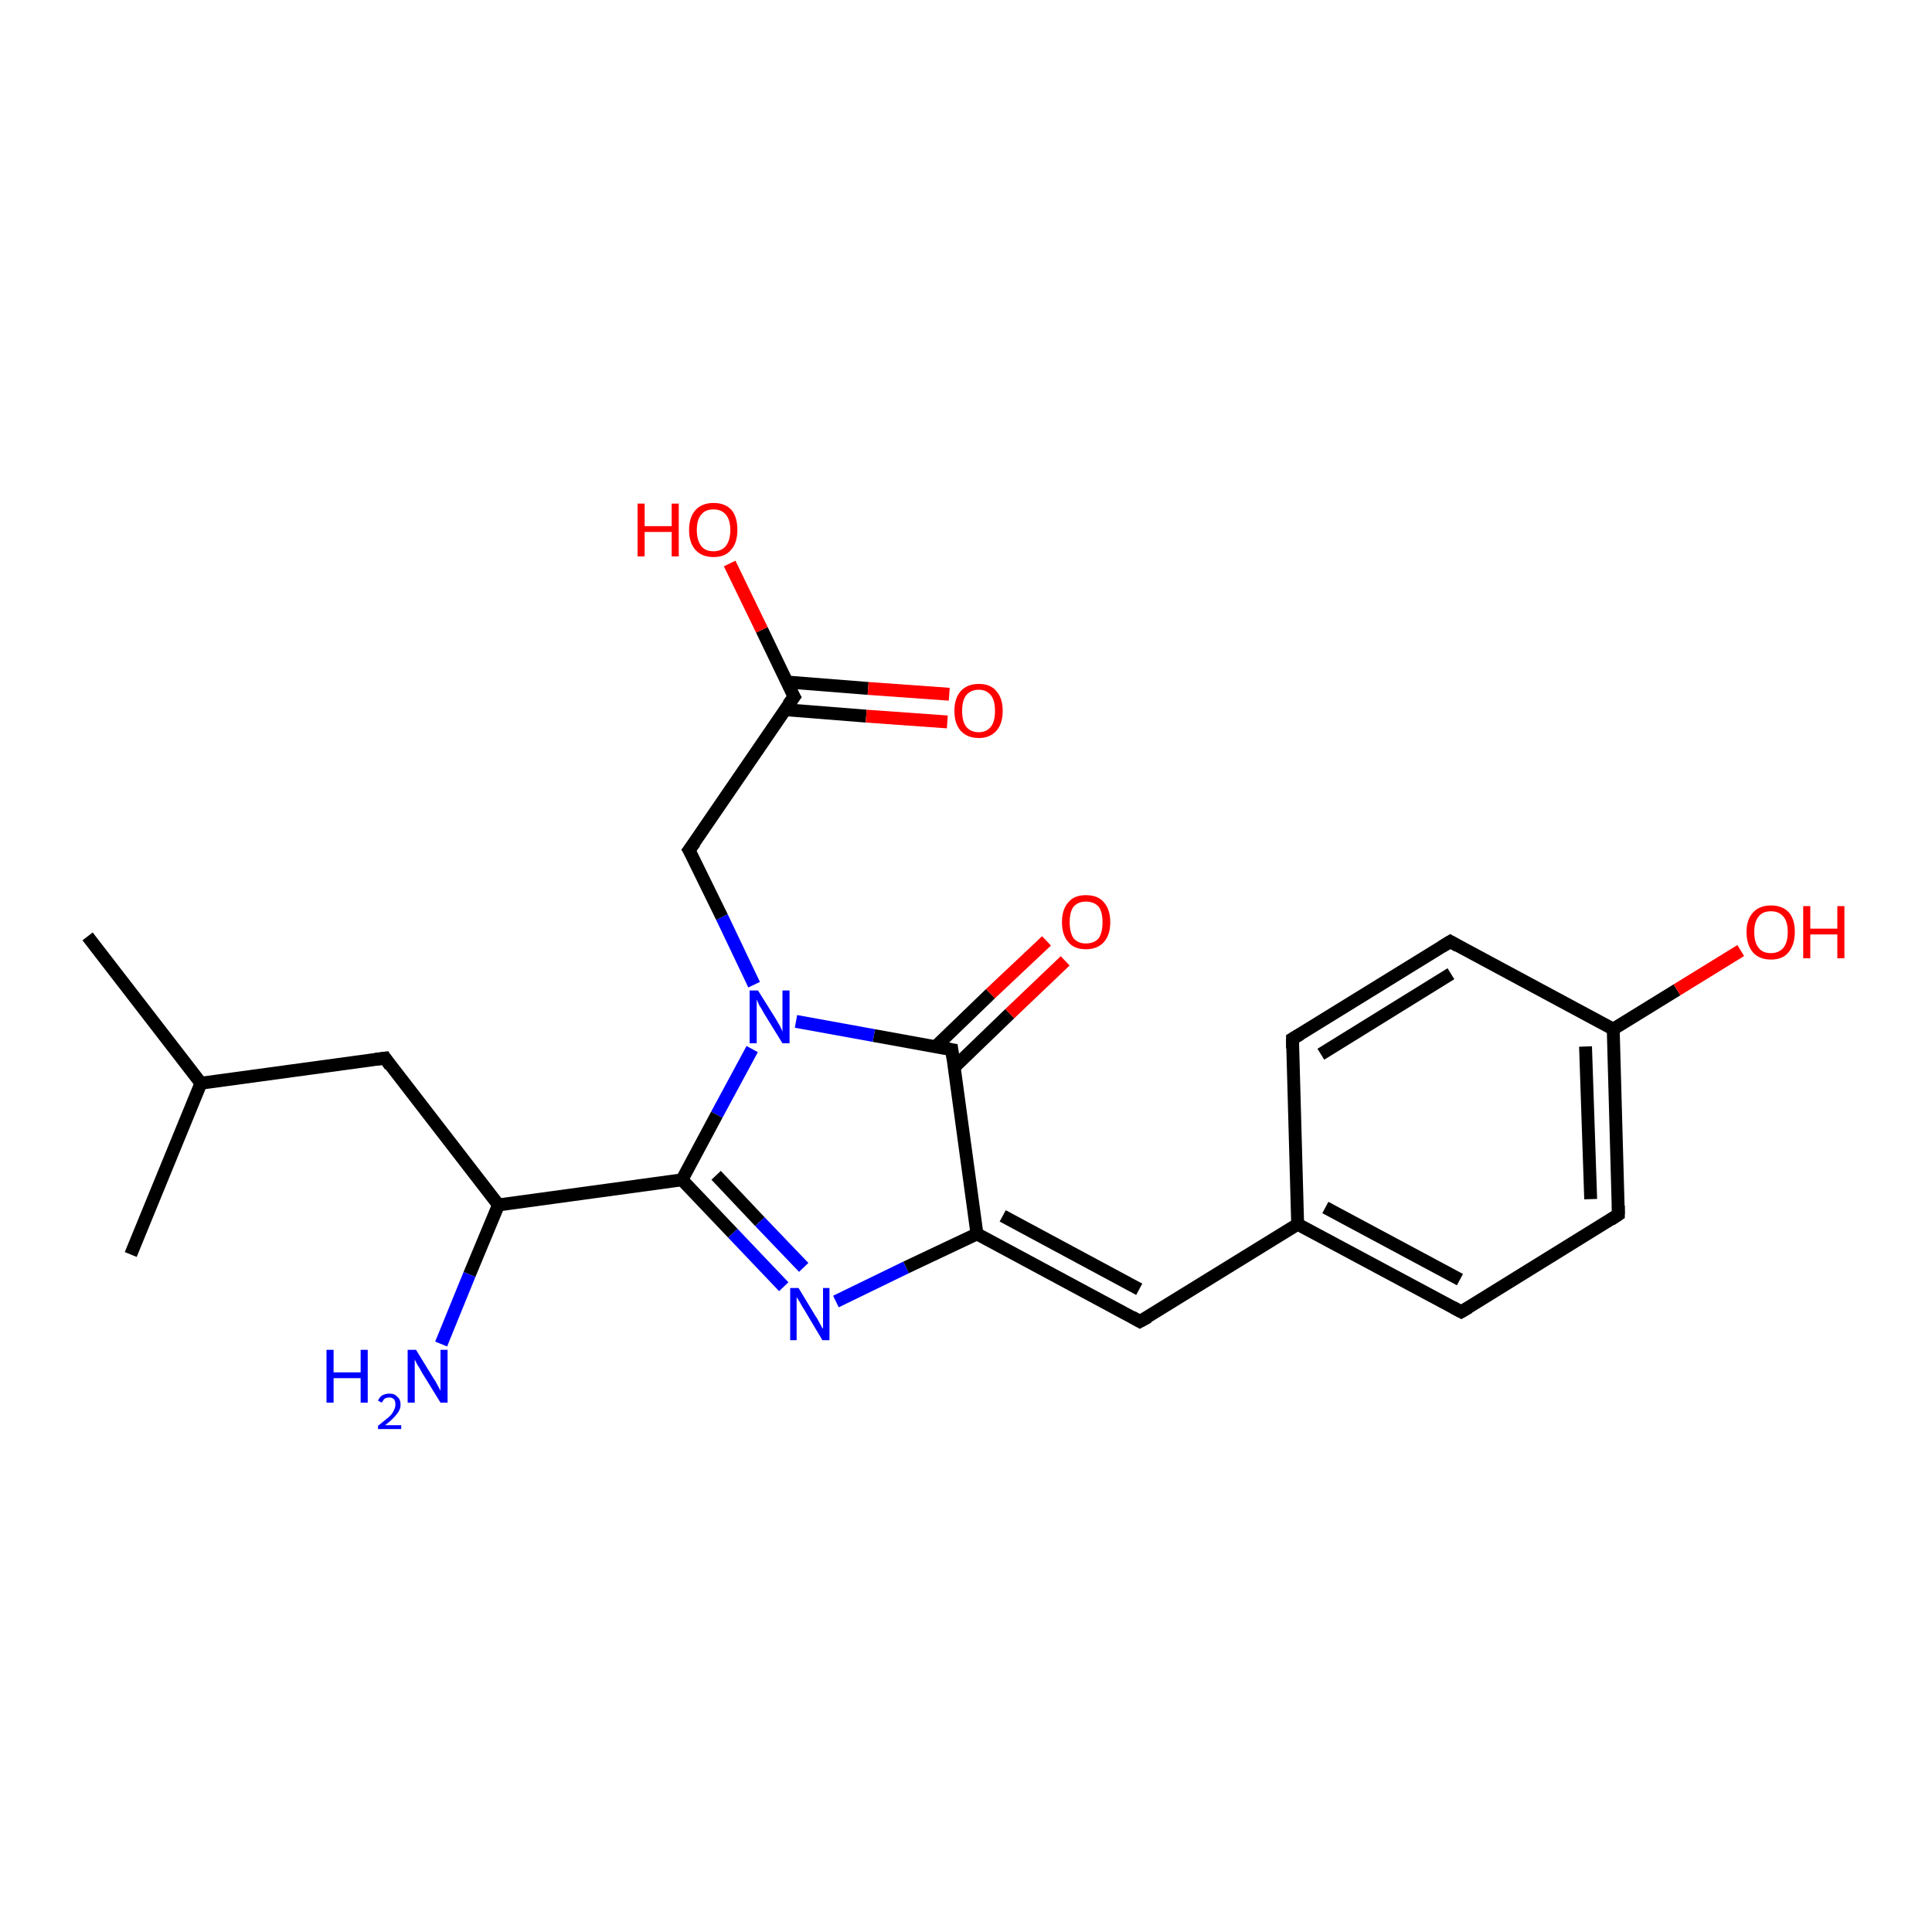 <?xml version='1.0' encoding='iso-8859-1'?>
<svg version='1.1' baseProfile='full'
              xmlns='http://www.w3.org/2000/svg'
                      xmlns:rdkit='http://www.rdkit.org/xml'
                      xmlns:xlink='http://www.w3.org/1999/xlink'
                  xml:space='preserve'
width='300px' height='300px' viewBox='0 0 300 300'>
<!-- END OF HEADER -->
<rect style='opacity:1.0;fill:#FFFFFF;stroke:none' width='300.0' height='300.0' x='0.0' y='0.0'> </rect>
<path class='bond-0 atom-0 atom-1' d='M 13.6,145.4 L 31.2,168.2' style='fill:none;fill-rule:evenodd;stroke:#000000;stroke-width:2.0px;stroke-linecap:butt;stroke-linejoin:miter;stroke-opacity:1' />
<path class='bond-1 atom-1 atom-2' d='M 31.2,168.2 L 20.3,194.8' style='fill:none;fill-rule:evenodd;stroke:#000000;stroke-width:2.0px;stroke-linecap:butt;stroke-linejoin:miter;stroke-opacity:1' />
<path class='bond-2 atom-1 atom-3' d='M 31.2,168.2 L 59.8,164.3' style='fill:none;fill-rule:evenodd;stroke:#000000;stroke-width:2.0px;stroke-linecap:butt;stroke-linejoin:miter;stroke-opacity:1' />
<path class='bond-3 atom-3 atom-4' d='M 59.8,164.3 L 77.4,187.1' style='fill:none;fill-rule:evenodd;stroke:#000000;stroke-width:2.0px;stroke-linecap:butt;stroke-linejoin:miter;stroke-opacity:1' />
<path class='bond-4 atom-4 atom-5' d='M 77.4,187.1 L 72.9,197.9' style='fill:none;fill-rule:evenodd;stroke:#000000;stroke-width:2.0px;stroke-linecap:butt;stroke-linejoin:miter;stroke-opacity:1' />
<path class='bond-4 atom-4 atom-5' d='M 72.9,197.9 L 68.5,208.7' style='fill:none;fill-rule:evenodd;stroke:#0000FF;stroke-width:2.0px;stroke-linecap:butt;stroke-linejoin:miter;stroke-opacity:1' />
<path class='bond-5 atom-4 atom-6' d='M 77.4,187.1 L 105.9,183.2' style='fill:none;fill-rule:evenodd;stroke:#000000;stroke-width:2.0px;stroke-linecap:butt;stroke-linejoin:miter;stroke-opacity:1' />
<path class='bond-6 atom-6 atom-7' d='M 105.9,183.2 L 113.8,191.5' style='fill:none;fill-rule:evenodd;stroke:#000000;stroke-width:2.0px;stroke-linecap:butt;stroke-linejoin:miter;stroke-opacity:1' />
<path class='bond-6 atom-6 atom-7' d='M 113.8,191.5 L 121.7,199.8' style='fill:none;fill-rule:evenodd;stroke:#0000FF;stroke-width:2.0px;stroke-linecap:butt;stroke-linejoin:miter;stroke-opacity:1' />
<path class='bond-6 atom-6 atom-7' d='M 111.2,182.5 L 118.0,189.7' style='fill:none;fill-rule:evenodd;stroke:#000000;stroke-width:2.0px;stroke-linecap:butt;stroke-linejoin:miter;stroke-opacity:1' />
<path class='bond-6 atom-6 atom-7' d='M 118.0,189.7 L 124.8,196.8' style='fill:none;fill-rule:evenodd;stroke:#0000FF;stroke-width:2.0px;stroke-linecap:butt;stroke-linejoin:miter;stroke-opacity:1' />
<path class='bond-7 atom-7 atom-8' d='M 129.8,202.1 L 140.7,196.8' style='fill:none;fill-rule:evenodd;stroke:#0000FF;stroke-width:2.0px;stroke-linecap:butt;stroke-linejoin:miter;stroke-opacity:1' />
<path class='bond-7 atom-7 atom-8' d='M 140.7,196.8 L 151.7,191.6' style='fill:none;fill-rule:evenodd;stroke:#000000;stroke-width:2.0px;stroke-linecap:butt;stroke-linejoin:miter;stroke-opacity:1' />
<path class='bond-8 atom-8 atom-9' d='M 151.7,191.6 L 177.0,205.2' style='fill:none;fill-rule:evenodd;stroke:#000000;stroke-width:2.0px;stroke-linecap:butt;stroke-linejoin:miter;stroke-opacity:1' />
<path class='bond-8 atom-8 atom-9' d='M 155.7,188.8 L 176.9,200.2' style='fill:none;fill-rule:evenodd;stroke:#000000;stroke-width:2.0px;stroke-linecap:butt;stroke-linejoin:miter;stroke-opacity:1' />
<path class='bond-9 atom-9 atom-10' d='M 177.0,205.2 L 201.5,190.1' style='fill:none;fill-rule:evenodd;stroke:#000000;stroke-width:2.0px;stroke-linecap:butt;stroke-linejoin:miter;stroke-opacity:1' />
<path class='bond-10 atom-10 atom-11' d='M 201.5,190.1 L 226.9,203.7' style='fill:none;fill-rule:evenodd;stroke:#000000;stroke-width:2.0px;stroke-linecap:butt;stroke-linejoin:miter;stroke-opacity:1' />
<path class='bond-10 atom-10 atom-11' d='M 205.8,187.5 L 226.7,198.7' style='fill:none;fill-rule:evenodd;stroke:#000000;stroke-width:2.0px;stroke-linecap:butt;stroke-linejoin:miter;stroke-opacity:1' />
<path class='bond-11 atom-11 atom-12' d='M 226.9,203.7 L 251.3,188.6' style='fill:none;fill-rule:evenodd;stroke:#000000;stroke-width:2.0px;stroke-linecap:butt;stroke-linejoin:miter;stroke-opacity:1' />
<path class='bond-12 atom-12 atom-13' d='M 251.3,188.6 L 250.5,159.8' style='fill:none;fill-rule:evenodd;stroke:#000000;stroke-width:2.0px;stroke-linecap:butt;stroke-linejoin:miter;stroke-opacity:1' />
<path class='bond-12 atom-12 atom-13' d='M 247.0,186.2 L 246.2,162.5' style='fill:none;fill-rule:evenodd;stroke:#000000;stroke-width:2.0px;stroke-linecap:butt;stroke-linejoin:miter;stroke-opacity:1' />
<path class='bond-13 atom-13 atom-14' d='M 250.5,159.8 L 260.4,153.7' style='fill:none;fill-rule:evenodd;stroke:#000000;stroke-width:2.0px;stroke-linecap:butt;stroke-linejoin:miter;stroke-opacity:1' />
<path class='bond-13 atom-13 atom-14' d='M 260.4,153.7 L 270.3,147.6' style='fill:none;fill-rule:evenodd;stroke:#FF0000;stroke-width:2.0px;stroke-linecap:butt;stroke-linejoin:miter;stroke-opacity:1' />
<path class='bond-14 atom-13 atom-15' d='M 250.5,159.8 L 225.2,146.2' style='fill:none;fill-rule:evenodd;stroke:#000000;stroke-width:2.0px;stroke-linecap:butt;stroke-linejoin:miter;stroke-opacity:1' />
<path class='bond-15 atom-15 atom-16' d='M 225.2,146.2 L 200.7,161.3' style='fill:none;fill-rule:evenodd;stroke:#000000;stroke-width:2.0px;stroke-linecap:butt;stroke-linejoin:miter;stroke-opacity:1' />
<path class='bond-15 atom-15 atom-16' d='M 225.3,151.2 L 205.1,163.7' style='fill:none;fill-rule:evenodd;stroke:#000000;stroke-width:2.0px;stroke-linecap:butt;stroke-linejoin:miter;stroke-opacity:1' />
<path class='bond-16 atom-8 atom-17' d='M 151.7,191.6 L 147.8,163.0' style='fill:none;fill-rule:evenodd;stroke:#000000;stroke-width:2.0px;stroke-linecap:butt;stroke-linejoin:miter;stroke-opacity:1' />
<path class='bond-17 atom-17 atom-18' d='M 148.2,165.7 L 156.8,157.4' style='fill:none;fill-rule:evenodd;stroke:#000000;stroke-width:2.0px;stroke-linecap:butt;stroke-linejoin:miter;stroke-opacity:1' />
<path class='bond-17 atom-17 atom-18' d='M 156.8,157.4 L 165.4,149.2' style='fill:none;fill-rule:evenodd;stroke:#FF0000;stroke-width:2.0px;stroke-linecap:butt;stroke-linejoin:miter;stroke-opacity:1' />
<path class='bond-17 atom-17 atom-18' d='M 145.2,162.6 L 153.8,154.3' style='fill:none;fill-rule:evenodd;stroke:#000000;stroke-width:2.0px;stroke-linecap:butt;stroke-linejoin:miter;stroke-opacity:1' />
<path class='bond-17 atom-17 atom-18' d='M 153.8,154.3 L 162.5,146.1' style='fill:none;fill-rule:evenodd;stroke:#FF0000;stroke-width:2.0px;stroke-linecap:butt;stroke-linejoin:miter;stroke-opacity:1' />
<path class='bond-18 atom-17 atom-19' d='M 147.8,163.0 L 135.7,160.8' style='fill:none;fill-rule:evenodd;stroke:#000000;stroke-width:2.0px;stroke-linecap:butt;stroke-linejoin:miter;stroke-opacity:1' />
<path class='bond-18 atom-17 atom-19' d='M 135.7,160.8 L 123.6,158.6' style='fill:none;fill-rule:evenodd;stroke:#0000FF;stroke-width:2.0px;stroke-linecap:butt;stroke-linejoin:miter;stroke-opacity:1' />
<path class='bond-19 atom-19 atom-20' d='M 117.1,152.9 L 112.1,142.4' style='fill:none;fill-rule:evenodd;stroke:#0000FF;stroke-width:2.0px;stroke-linecap:butt;stroke-linejoin:miter;stroke-opacity:1' />
<path class='bond-19 atom-19 atom-20' d='M 112.1,142.4 L 107.0,132.0' style='fill:none;fill-rule:evenodd;stroke:#000000;stroke-width:2.0px;stroke-linecap:butt;stroke-linejoin:miter;stroke-opacity:1' />
<path class='bond-20 atom-20 atom-21' d='M 107.0,132.0 L 123.3,108.2' style='fill:none;fill-rule:evenodd;stroke:#000000;stroke-width:2.0px;stroke-linecap:butt;stroke-linejoin:miter;stroke-opacity:1' />
<path class='bond-21 atom-21 atom-22' d='M 123.3,108.2 L 118.3,97.8' style='fill:none;fill-rule:evenodd;stroke:#000000;stroke-width:2.0px;stroke-linecap:butt;stroke-linejoin:miter;stroke-opacity:1' />
<path class='bond-21 atom-21 atom-22' d='M 118.3,97.8 L 113.3,87.5' style='fill:none;fill-rule:evenodd;stroke:#FF0000;stroke-width:2.0px;stroke-linecap:butt;stroke-linejoin:miter;stroke-opacity:1' />
<path class='bond-22 atom-21 atom-23' d='M 121.9,110.2 L 134.5,111.2' style='fill:none;fill-rule:evenodd;stroke:#000000;stroke-width:2.0px;stroke-linecap:butt;stroke-linejoin:miter;stroke-opacity:1' />
<path class='bond-22 atom-21 atom-23' d='M 134.5,111.2 L 147.1,112.1' style='fill:none;fill-rule:evenodd;stroke:#FF0000;stroke-width:2.0px;stroke-linecap:butt;stroke-linejoin:miter;stroke-opacity:1' />
<path class='bond-22 atom-21 atom-23' d='M 122.2,105.9 L 134.8,106.9' style='fill:none;fill-rule:evenodd;stroke:#000000;stroke-width:2.0px;stroke-linecap:butt;stroke-linejoin:miter;stroke-opacity:1' />
<path class='bond-22 atom-21 atom-23' d='M 134.8,106.9 L 147.4,107.8' style='fill:none;fill-rule:evenodd;stroke:#FF0000;stroke-width:2.0px;stroke-linecap:butt;stroke-linejoin:miter;stroke-opacity:1' />
<path class='bond-23 atom-19 atom-6' d='M 116.8,162.9 L 111.3,173.1' style='fill:none;fill-rule:evenodd;stroke:#0000FF;stroke-width:2.0px;stroke-linecap:butt;stroke-linejoin:miter;stroke-opacity:1' />
<path class='bond-23 atom-19 atom-6' d='M 111.3,173.1 L 105.9,183.2' style='fill:none;fill-rule:evenodd;stroke:#000000;stroke-width:2.0px;stroke-linecap:butt;stroke-linejoin:miter;stroke-opacity:1' />
<path class='bond-24 atom-16 atom-10' d='M 200.7,161.3 L 201.5,190.1' style='fill:none;fill-rule:evenodd;stroke:#000000;stroke-width:2.0px;stroke-linecap:butt;stroke-linejoin:miter;stroke-opacity:1' />
<path d='M 58.3,164.5 L 59.8,164.3 L 60.6,165.5' style='fill:none;stroke:#000000;stroke-width:2.0px;stroke-linecap:butt;stroke-linejoin:miter;stroke-opacity:1;' />
<path d='M 175.8,204.5 L 177.0,205.2 L 178.3,204.5' style='fill:none;stroke:#000000;stroke-width:2.0px;stroke-linecap:butt;stroke-linejoin:miter;stroke-opacity:1;' />
<path d='M 225.6,203.0 L 226.9,203.7 L 228.1,203.0' style='fill:none;stroke:#000000;stroke-width:2.0px;stroke-linecap:butt;stroke-linejoin:miter;stroke-opacity:1;' />
<path d='M 250.1,189.4 L 251.3,188.6 L 251.3,187.2' style='fill:none;stroke:#000000;stroke-width:2.0px;stroke-linecap:butt;stroke-linejoin:miter;stroke-opacity:1;' />
<path d='M 226.4,146.9 L 225.2,146.2 L 223.9,147.0' style='fill:none;stroke:#000000;stroke-width:2.0px;stroke-linecap:butt;stroke-linejoin:miter;stroke-opacity:1;' />
<path d='M 201.9,160.6 L 200.7,161.3 L 200.7,162.8' style='fill:none;stroke:#000000;stroke-width:2.0px;stroke-linecap:butt;stroke-linejoin:miter;stroke-opacity:1;' />
<path d='M 148.0,164.5 L 147.8,163.0 L 147.2,162.9' style='fill:none;stroke:#000000;stroke-width:2.0px;stroke-linecap:butt;stroke-linejoin:miter;stroke-opacity:1;' />
<path d='M 107.3,132.5 L 107.0,132.0 L 107.9,130.8' style='fill:none;stroke:#000000;stroke-width:2.0px;stroke-linecap:butt;stroke-linejoin:miter;stroke-opacity:1;' />
<path d='M 122.4,109.4 L 123.3,108.2 L 123.0,107.7' style='fill:none;stroke:#000000;stroke-width:2.0px;stroke-linecap:butt;stroke-linejoin:miter;stroke-opacity:1;' />
<path class='atom-5' d='M 50.7 209.6
L 51.8 209.6
L 51.8 213.1
L 56.0 213.1
L 56.0 209.6
L 57.1 209.6
L 57.1 217.8
L 56.0 217.8
L 56.0 214.0
L 51.8 214.0
L 51.8 217.8
L 50.7 217.8
L 50.7 209.6
' fill='#0000FF'/>
<path class='atom-5' d='M 58.7 217.5
Q 58.9 217.0, 59.3 216.7
Q 59.8 216.4, 60.5 216.4
Q 61.3 216.4, 61.7 216.9
Q 62.2 217.3, 62.2 218.1
Q 62.2 218.9, 61.6 219.6
Q 61.0 220.4, 59.8 221.3
L 62.3 221.3
L 62.3 221.9
L 58.7 221.9
L 58.7 221.4
Q 59.7 220.6, 60.3 220.1
Q 60.9 219.6, 61.1 219.1
Q 61.4 218.6, 61.4 218.1
Q 61.4 217.6, 61.2 217.3
Q 60.9 217.0, 60.5 217.0
Q 60.0 217.0, 59.7 217.2
Q 59.5 217.4, 59.3 217.8
L 58.7 217.5
' fill='#0000FF'/>
<path class='atom-5' d='M 64.6 209.6
L 67.3 214.0
Q 67.6 214.4, 68.0 215.2
Q 68.4 215.9, 68.4 216.0
L 68.4 209.6
L 69.5 209.6
L 69.5 217.8
L 68.4 217.8
L 65.5 213.1
Q 65.2 212.5, 64.8 211.9
Q 64.5 211.3, 64.4 211.1
L 64.4 217.8
L 63.3 217.8
L 63.3 209.6
L 64.6 209.6
' fill='#0000FF'/>
<path class='atom-7' d='M 124.0 200.0
L 126.6 204.3
Q 126.9 204.7, 127.3 205.5
Q 127.7 206.3, 127.8 206.3
L 127.8 200.0
L 128.8 200.0
L 128.8 208.1
L 127.7 208.1
L 124.9 203.4
Q 124.5 202.8, 124.2 202.2
Q 123.8 201.6, 123.7 201.4
L 123.7 208.1
L 122.7 208.1
L 122.7 200.0
L 124.0 200.0
' fill='#0000FF'/>
<path class='atom-14' d='M 271.2 144.7
Q 271.2 142.8, 272.2 141.7
Q 273.2 140.6, 275.0 140.6
Q 276.8 140.6, 277.8 141.7
Q 278.7 142.8, 278.7 144.7
Q 278.7 146.7, 277.7 147.9
Q 276.8 149.0, 275.0 149.0
Q 273.2 149.0, 272.2 147.9
Q 271.2 146.7, 271.2 144.7
M 275.0 148.0
Q 276.2 148.0, 276.9 147.2
Q 277.6 146.4, 277.6 144.7
Q 277.6 143.1, 276.9 142.3
Q 276.2 141.5, 275.0 141.5
Q 273.7 141.5, 273.1 142.3
Q 272.4 143.1, 272.4 144.7
Q 272.4 146.4, 273.1 147.2
Q 273.7 148.0, 275.0 148.0
' fill='#FF0000'/>
<path class='atom-14' d='M 280.0 140.7
L 281.1 140.7
L 281.1 144.2
L 285.3 144.2
L 285.3 140.7
L 286.4 140.7
L 286.4 148.8
L 285.3 148.8
L 285.3 145.1
L 281.1 145.1
L 281.1 148.8
L 280.0 148.8
L 280.0 140.7
' fill='#FF0000'/>
<path class='atom-18' d='M 164.9 143.2
Q 164.9 141.2, 165.9 140.1
Q 166.8 139.0, 168.6 139.0
Q 170.5 139.0, 171.4 140.1
Q 172.4 141.2, 172.4 143.2
Q 172.4 145.2, 171.4 146.3
Q 170.4 147.4, 168.6 147.4
Q 166.8 147.4, 165.9 146.3
Q 164.9 145.2, 164.9 143.2
M 168.6 146.5
Q 169.9 146.5, 170.6 145.7
Q 171.2 144.8, 171.2 143.2
Q 171.2 141.6, 170.6 140.8
Q 169.9 140.0, 168.6 140.0
Q 167.4 140.0, 166.7 140.8
Q 166.1 141.6, 166.1 143.2
Q 166.1 144.8, 166.7 145.7
Q 167.4 146.5, 168.6 146.5
' fill='#FF0000'/>
<path class='atom-19' d='M 117.7 153.8
L 120.4 158.1
Q 120.7 158.6, 121.1 159.3
Q 121.5 160.1, 121.5 160.2
L 121.5 153.8
L 122.6 153.8
L 122.6 162.0
L 121.5 162.0
L 118.6 157.3
Q 118.3 156.7, 117.9 156.1
Q 117.6 155.4, 117.5 155.2
L 117.5 162.0
L 116.4 162.0
L 116.4 153.8
L 117.7 153.8
' fill='#0000FF'/>
<path class='atom-22' d='M 99.0 78.2
L 100.1 78.2
L 100.1 81.7
L 104.3 81.7
L 104.3 78.2
L 105.4 78.2
L 105.4 86.4
L 104.3 86.4
L 104.3 82.6
L 100.1 82.6
L 100.1 86.4
L 99.0 86.4
L 99.0 78.2
' fill='#FF0000'/>
<path class='atom-22' d='M 107.0 82.3
Q 107.0 80.3, 108.0 79.2
Q 109.0 78.1, 110.8 78.1
Q 112.6 78.1, 113.6 79.2
Q 114.5 80.3, 114.5 82.3
Q 114.5 84.3, 113.5 85.4
Q 112.6 86.5, 110.8 86.5
Q 109.0 86.5, 108.0 85.4
Q 107.0 84.3, 107.0 82.3
M 110.8 85.6
Q 112.0 85.6, 112.7 84.8
Q 113.4 83.9, 113.4 82.3
Q 113.4 80.7, 112.7 79.9
Q 112.0 79.1, 110.8 79.1
Q 109.5 79.1, 108.9 79.9
Q 108.2 80.7, 108.2 82.3
Q 108.2 83.9, 108.9 84.8
Q 109.5 85.6, 110.8 85.6
' fill='#FF0000'/>
<path class='atom-23' d='M 148.2 110.4
Q 148.2 108.4, 149.2 107.3
Q 150.2 106.2, 152.0 106.2
Q 153.8 106.2, 154.7 107.3
Q 155.7 108.4, 155.7 110.4
Q 155.7 112.4, 154.7 113.5
Q 153.7 114.6, 152.0 114.6
Q 150.2 114.6, 149.2 113.5
Q 148.2 112.4, 148.2 110.4
M 152.0 113.7
Q 153.2 113.7, 153.9 112.8
Q 154.5 112.0, 154.5 110.4
Q 154.5 108.8, 153.9 108.0
Q 153.2 107.1, 152.0 107.1
Q 150.7 107.1, 150.0 108.0
Q 149.4 108.8, 149.4 110.4
Q 149.4 112.0, 150.0 112.8
Q 150.7 113.7, 152.0 113.7
' fill='#FF0000'/>
</svg>
